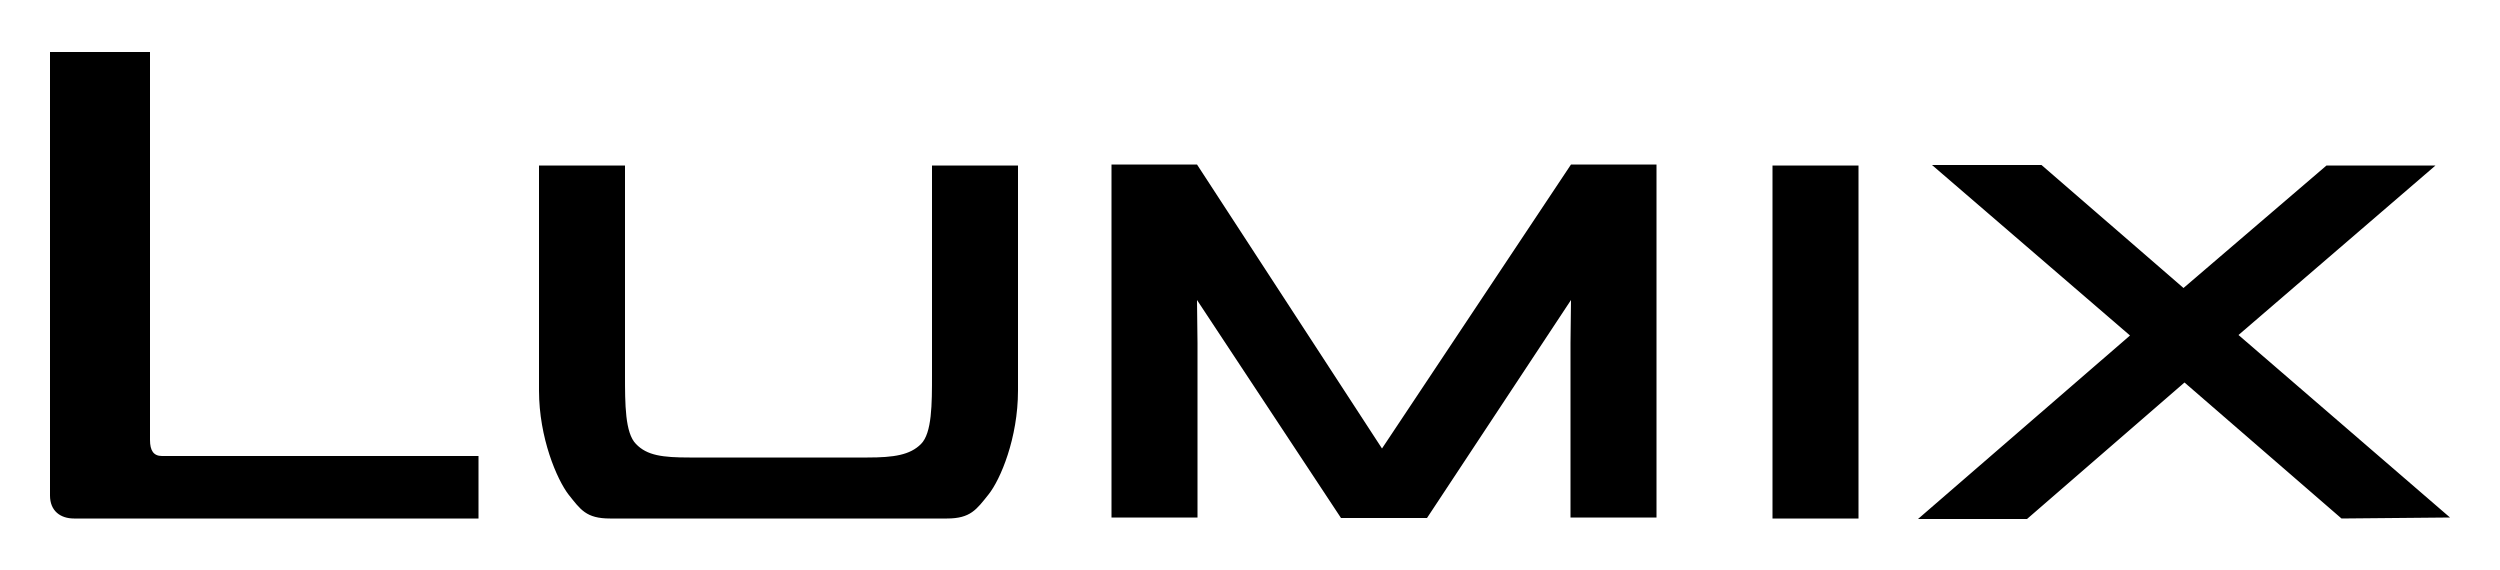 <?xml version="1.0" encoding="UTF-8"?>
<svg xmlns="http://www.w3.org/2000/svg" width="500" height="114">
<path
d="m 285.4,103.6 28.8,-43.6 -0.1,8.6 0,34.9 17.2,0 0,-70.6 -17.1,0 -37.8,56.8 -37,-56.8 -17.1,0 0,70.6 17.2,0 0,-34.9 -0.1,-8.6 28.8,43.6 z M 10,10.4 10,99.1 c 0,3.1 2.1,4.6 4.8,4.6 l 80.9,0 0,-12.5 -63.3,0 c -1.7,0 -2.4,-1.1 -2.4,-3.2 l 0,-77.6 z m 179.4,93.3 c 4.7,0 5.9,-1.8 8.3,-4.8 2.4,-3 5.9,-11.3 5.9,-20.8 l 0,-45 -17.2,0 0,41.9 c 0,5.8 0,11.6 -2.2,13.8 -2.2,2.2 -5.4,2.7 -10.7,2.7 l -35.6,0 c -5.4,0 -8.5,-0.4 -10.7,-2.7 -2.2,-2.2 -2.2,-8 -2.2,-13.8 l 0,-41.9 -17.2,0 0,45 c 0,9.5 3.6,17.8 5.9,20.8 2.4,3 3.5,4.8 8.3,4.8 z m 182.3,0 -17.2,0 0,-70.6 17.2,0 z M 490,103.5 447.7,67 l 39.4,-33.9 -21.8,0 -28.6,24.5 -28.4,-24.6 -21.9,0 39.6,34.1 -42.4,36.7 21.8,0 31.5,-27.3 31.4,27.2 z" fill="ffffff"/>
</svg>